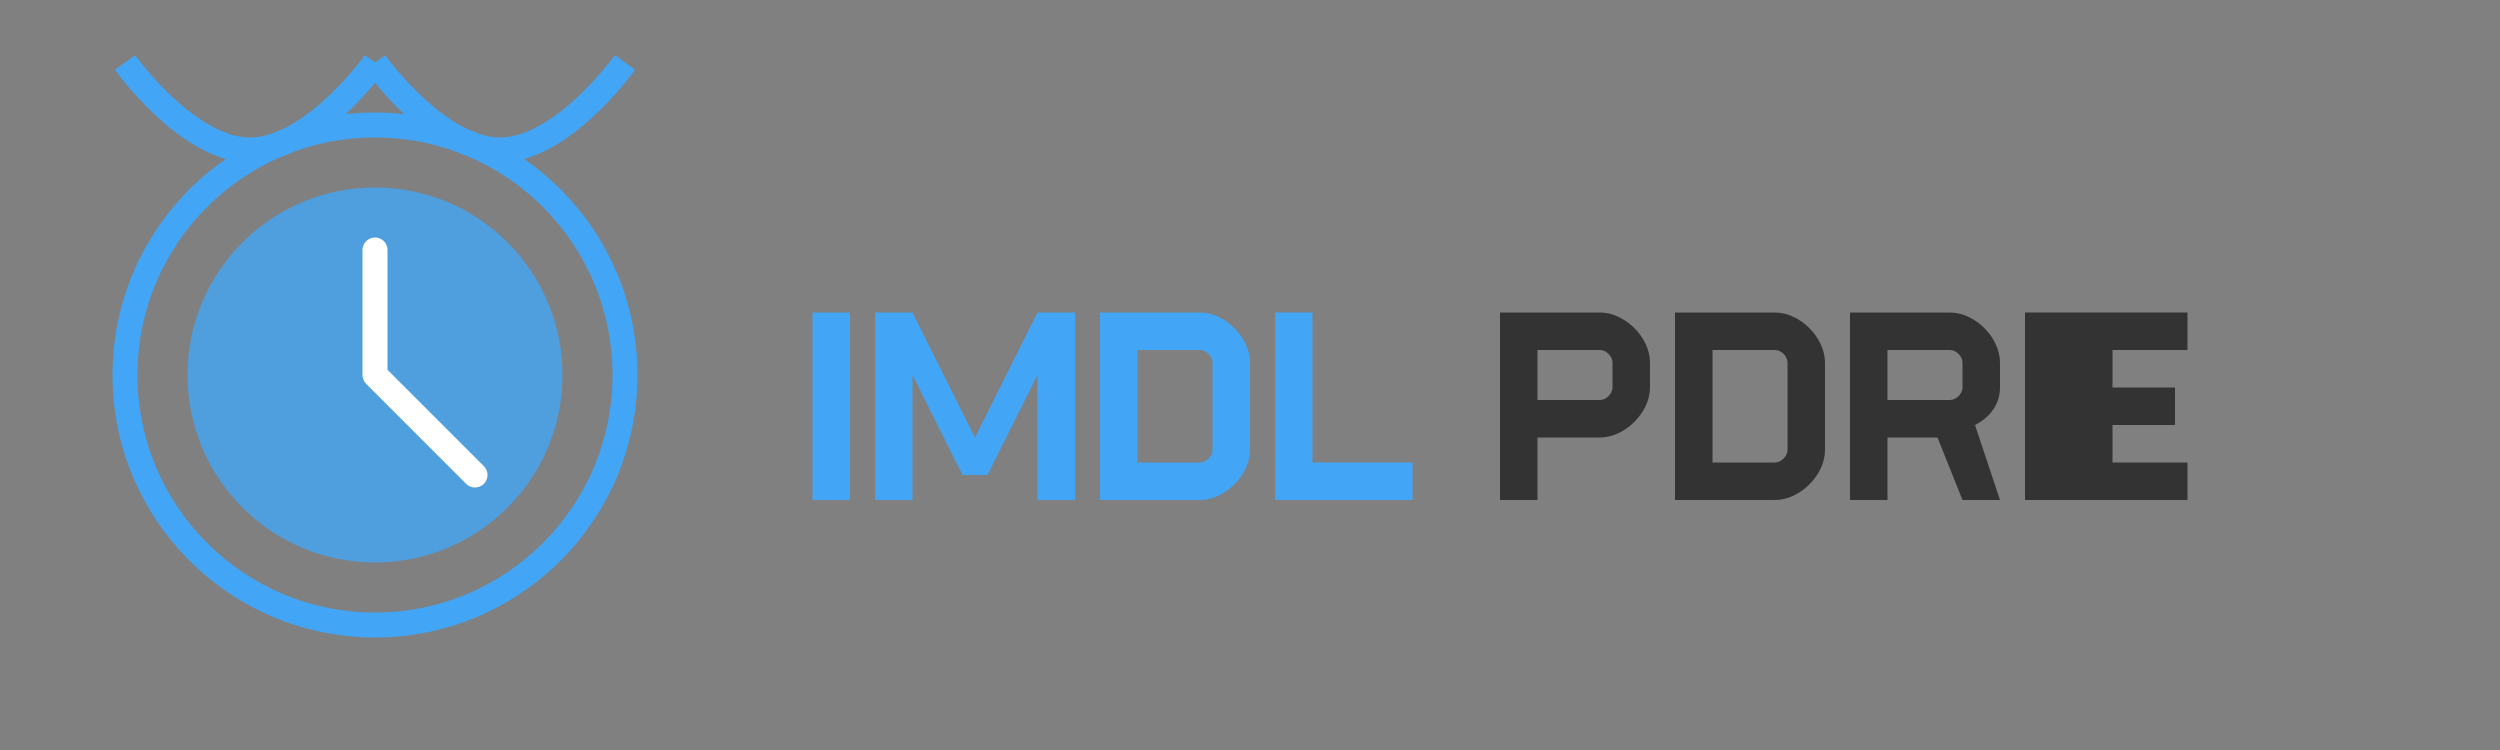 <svg xmlns="http://www.w3.org/2000/svg" width="200" height="60" viewBox="0 0 200 60" fill="none">
  <rect x="0" y="0" width="200" height="60" fill="#808080" stroke="none"/>
  <path d="M30 15C38.284 15 45 21.716 45 30C45 38.284 38.284 45 30 45C21.716 45 15 38.284 15 30C15 21.716 21.716 15 30 15Z" fill="#42a5f5" opacity="0.8"/>
  <path d="M30 10C41.046 10 50 18.954 50 30C50 41.046 41.046 50 30 50C18.954 50 10 41.046 10 30C10 18.954 18.954 10 30 10Z" stroke="#42a5f5" stroke-width="2" fill="none"/>
  <path d="M30 20V30L38 38" stroke="white" stroke-width="2" stroke-linecap="round" stroke-linejoin="round"/>
  <path d="M30 5C30 5 25 12 20 12C15 12 10 5 10 5" stroke="#42a5f5" stroke-width="2" fill="none"/>
  <path d="M50 5C50 5 45 12 40 12C35 12 30 5 30 5" stroke="#42a5f5" stroke-width="2" fill="none"/>
  
  <!-- MEDI text -->
  <path d="M65 25H68V40H65V25ZM70 25H73L78 35L83 25H86V40H83V30L79 38H77L73 30V40H70V25Z" fill="#42a5f5"/>
  <path d="M88 25H96C98 25 100 27 100 29V36C100 38 98 40 96 40H88V25ZM91 28V37H96C96.5 37 97 36.5 97 36V29C97 28.5 96.5 28 96 28H91Z" fill="#42a5f5"/>
  <path d="M102 25H105V37H113V40H102V25Z" fill="#42a5f5"/>
  
  <!-- CARE text -->
  <path d="M120 25H128C130 25 132 27 132 29V31C132 33 130 35 128 35H123V40H120V25ZM123 28V32H128C128.5 32 129 31.5 129 31V29C129 28.5 128.5 28 128 28H123Z" fill="#333333"/>
  <path d="M134 25H142C144 25 146 27 146 29V36C146 38 144 40 142 40H134V25ZM137 28V37H142C142.5 37 143 36.5 143 36V29C143 28.5 142.5 28 142 28H137Z" fill="#333333"/>
  <path d="M148 25H156C158 25 160 27 160 29V31C160 32.5 159 33.5 158 34L160 40H157L155 35H151V40H148V25ZM151 28V32H156C156.5 32 157 31.5 157 31V29C157 28.5 156.5 28 156 28H151Z" fill="#333333"/>
  <path d="M162 25H175V28H169V31H174V34H169V37H175V40H162V25Z" fill="#333333"/>
</svg> 